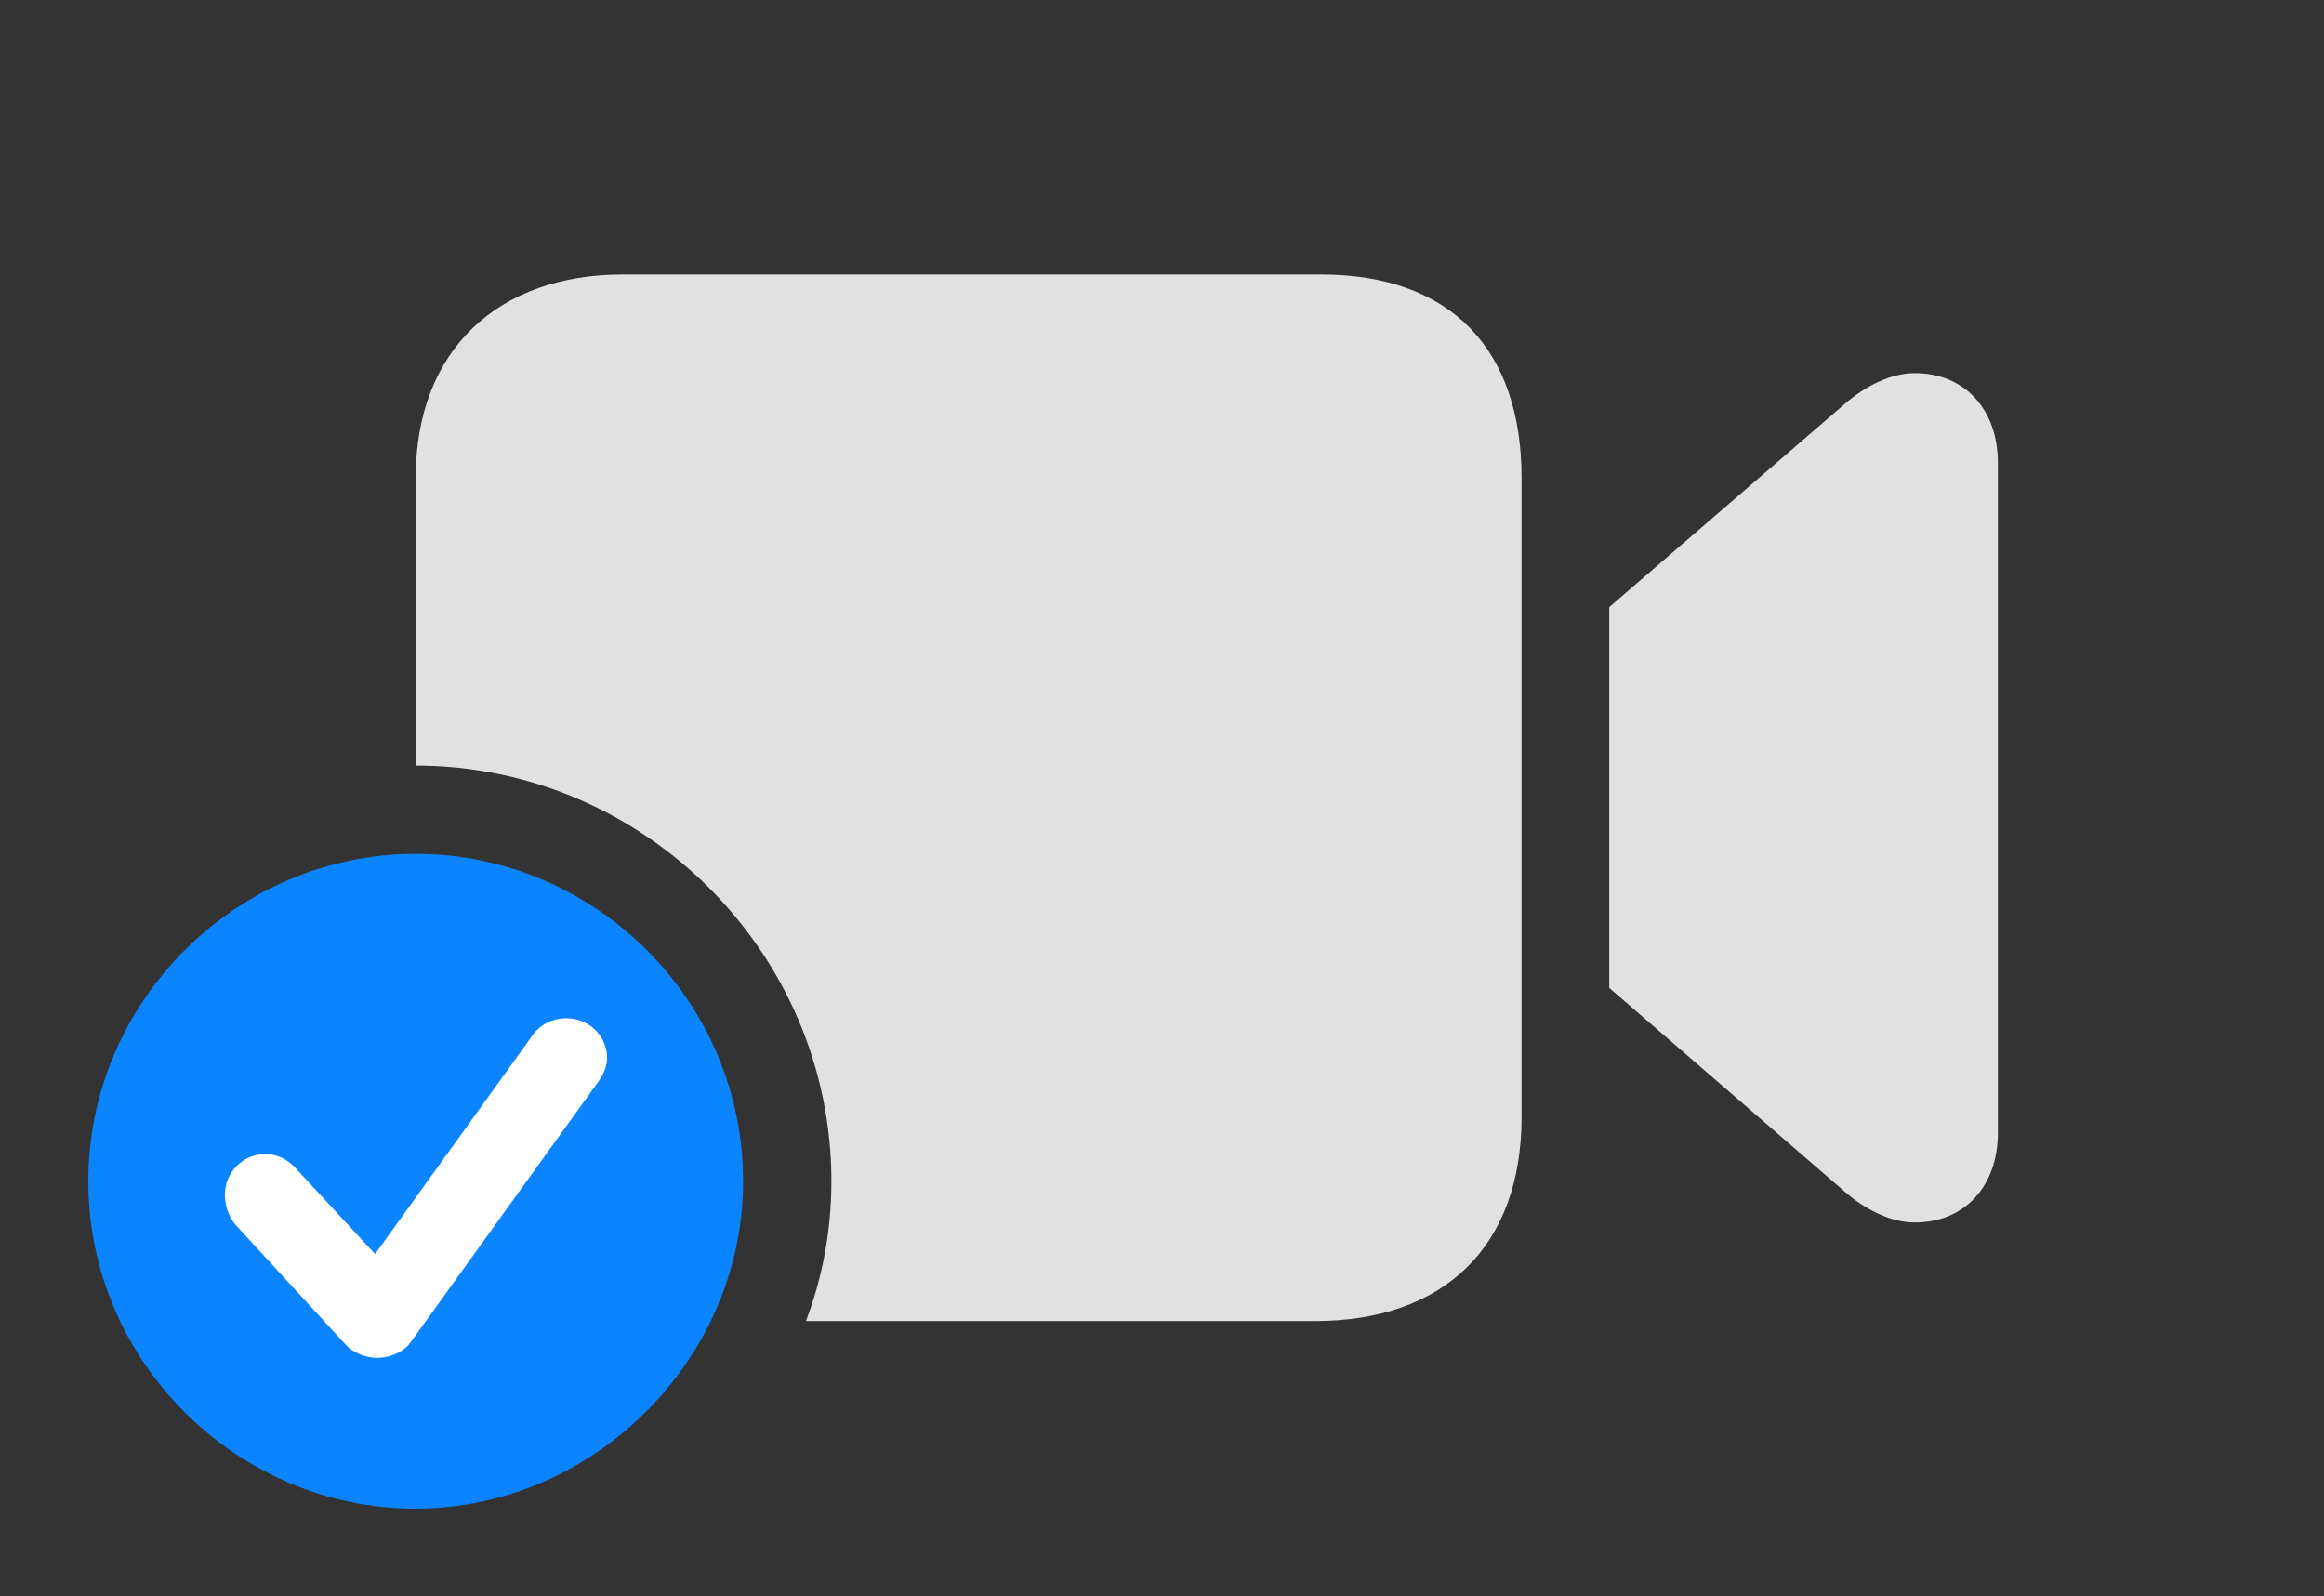 <?xml version="1.0" encoding="UTF-8"?>
<!--Generator: Apple Native CoreSVG 326-->
<!DOCTYPE svg
PUBLIC "-//W3C//DTD SVG 1.1//EN"
       "http://www.w3.org/Graphics/SVG/1.1/DTD/svg11.dtd">
<svg version="1.1" xmlns="http://www.w3.org/2000/svg" xmlns:xlink="http://www.w3.org/1999/xlink" viewBox="0 0 49.301 33.865">
 <rect x="0" y="0" width="49.301" height="33.865" fill="#333333" stroke="none"/>
 <g>
  <rect height="33.865" opacity="0" width="49.301" x="0" y="0"/>
  <path d="M32.279 10.145L32.279 23.693C32.279 26.441 30.639 28.027 27.891 28.027L17.097 28.027C17.449 27.1 17.637 26.099 17.637 25.061C17.637 20.221 13.658 16.242 8.818 16.242L8.818 10.145C8.818 7.41 10.582 5.824 13.207 5.824L28.027 5.824C30.775 5.824 32.279 7.41 32.279 10.145ZM42.383 9.816L42.383 24.035C42.383 25.156 41.685 25.936 40.619 25.936C40.127 25.936 39.58 25.676 39.115 25.266L34.139 20.959L34.139 12.879L39.115 8.586C39.58 8.176 40.127 7.916 40.619 7.916C41.685 7.916 42.383 8.695 42.383 9.816Z" fill="white" fill-opacity="0.85"/>
  <path d="M8.818 32.006C12.578 32.006 15.764 28.848 15.764 25.061C15.764 21.246 12.633 18.115 8.818 18.115C5.018 18.115 1.873 21.246 1.873 25.061C1.873 28.875 5.018 32.006 8.818 32.006Z" fill="#0a84ff"/>
  <path d="M7.998 28.807C7.766 28.807 7.492 28.711 7.314 28.506L4.99 25.977C4.84 25.799 4.771 25.553 4.771 25.348C4.771 24.869 5.154 24.486 5.619 24.486C5.92 24.486 6.125 24.623 6.275 24.787L7.957 26.605L11.293 21.971C11.443 21.752 11.703 21.602 12.018 21.602C12.469 21.602 12.879 21.957 12.879 22.449C12.879 22.6 12.81 22.791 12.688 22.955L8.709 28.479C8.572 28.67 8.299 28.807 7.998 28.807Z" fill="white"/>
 </g>
</svg>
